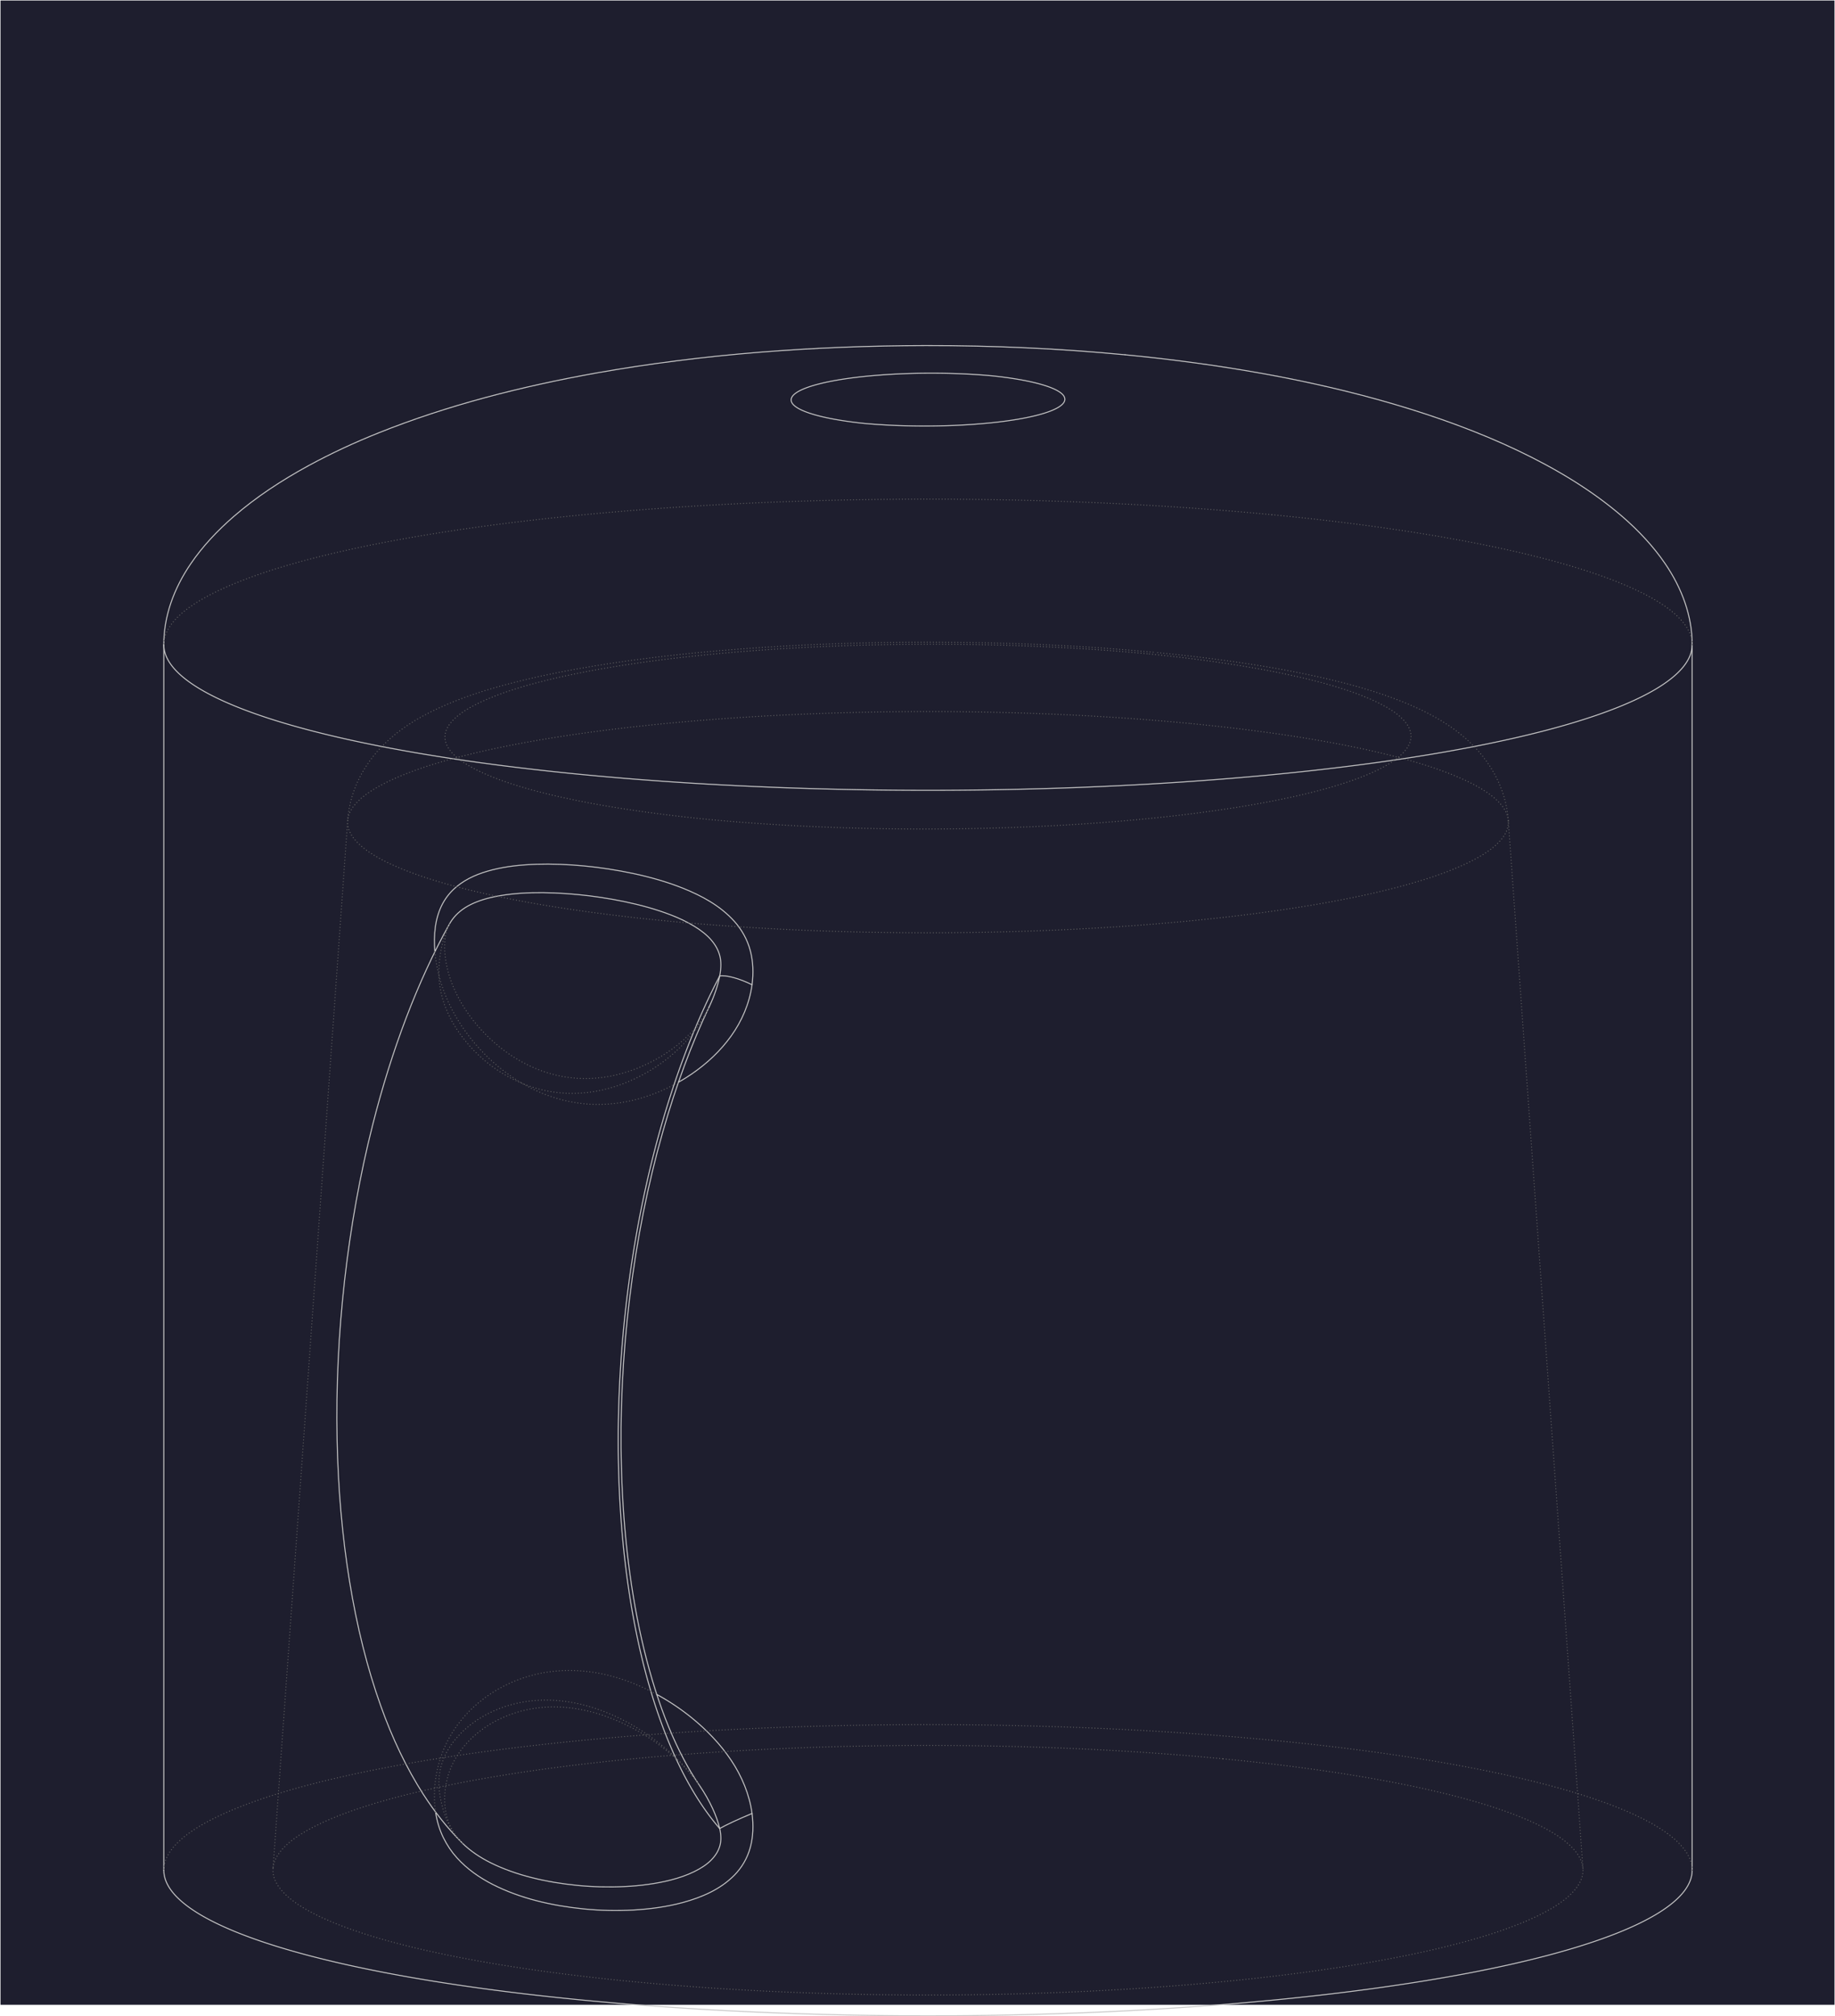<?xml version='1.0' encoding='utf-8'?>
<svg width="164.895mm" height="181.079mm" viewBox="-29.416 -32.127 58.832 64.606" version="1.1" xmlns="http://www.w3.org/2000/svg">
  <g transform="scale(1,-1)" stroke-linecap="round">
    <g fill="rgb(30,30,46)" stroke="none" stroke-width="0.032">
      <path d="M -29.4,32.111 L -29.4,-32.111 L 29.4,-32.111 L 29.4,32.111 L -29.4,32.111" />
    </g>
    <g fill="none" stroke="rgb(200,200,200)" stroke-width="0.032" id="Visible">
      <path d="M -24.164,-27.799 A 24.5,4.665 0.0 0,1 24.836,-27.799" />
      <path d="M -24.164,11.469 A 24.5,4.665 0.0 0,1 24.836,11.469" />
      <path d="M -5.305,-25.981 C -5.255,-26.352 -5.267,-26.729 -5.362,-27.074 C -5.456,-27.42 -5.639,-27.72 -5.866,-27.953 C -6.326,-28.421 -6.921,-28.668 -7.519,-28.833 C -8.043,-28.974 -8.58,-29.045 -9.114,-29.075 C -9.649,-29.103 -10.177,-29.092 -10.699,-29.04 C -11.729,-28.935 -12.729,-28.708 -13.63,-28.25 C -14.043,-28.035 -14.435,-27.769 -14.768,-27.399 C -14.936,-27.214 -15.081,-26.999 -15.203,-26.753 C -15.323,-26.506 -15.409,-26.226 -15.451,-25.935" />
      <path d="M -8.36,-22.166 C -7.962,-22.383 -7.59,-22.632 -7.245,-22.911 C -6.752,-23.31 -6.316,-23.764 -5.973,-24.278 C -5.631,-24.79 -5.386,-25.376 -5.305,-25.981" />
      <path d="M -5.305,0.573 C -5.255,0.939 -5.267,1.317 -5.362,1.671 C -5.456,2.025 -5.639,2.343 -5.866,2.598 C -6.326,3.111 -6.921,3.424 -7.519,3.666 C -8.043,3.875 -8.58,4.024 -9.114,4.138 C -9.649,4.251 -10.177,4.332 -10.699,4.381 C -11.216,4.431 -11.72,4.449 -12.212,4.435 C -12.704,4.418 -13.181,4.368 -13.63,4.255 C -14.049,4.148 -14.447,3.99 -14.783,3.711 C -14.95,3.571 -15.101,3.399 -15.219,3.182 C -15.338,2.966 -15.42,2.705 -15.459,2.421 C -15.493,2.166 -15.497,1.902 -15.473,1.631" />
      <path d="M -7.665,-2.551 C -7.52,-2.47 -7.38,-2.382 -7.245,-2.29 C -6.752,-1.952 -6.316,-1.546 -5.973,-1.066 C -5.631,-0.589 -5.386,-0.025 -5.305,0.573" />
      <path d="M -5.305,-25.981 C -5.698,-26.142 -6.148,-26.351 -6.342,-26.463" />
      <path d="M -6.342,-26.463 C -6.292,-26.684 -6.292,-26.873 -6.34,-27.03 C -6.388,-27.189 -6.473,-27.328 -6.609,-27.468 C -6.88,-27.749 -7.374,-27.978 -7.91,-28.113 C -8.38,-28.233 -8.886,-28.298 -9.392,-28.323 C -9.902,-28.348 -10.409,-28.335 -10.912,-28.285 C -11.901,-28.187 -12.87,-27.964 -13.683,-27.562 C -14.033,-27.387 -14.351,-27.172 -14.592,-26.931" />
      <path d="M -6.992,-25.079 C -6.652,-25.576 -6.429,-26.08 -6.342,-26.463" />
      <path d="M 2.361,20.088 A 4.5,0.857 0.0 0,1 -1.688,18.558 A 4.5,0.857 0.0 0,1 2.361,20.088" />
      <path d="M -5.305,0.573 C -5.698,0.772 -6.148,0.894 -6.342,0.854" />
      <path d="M -6.342,0.854 C -6.292,1.112 -6.292,1.33 -6.34,1.508 C -6.388,1.687 -6.473,1.842 -6.609,2.002 C -6.88,2.323 -7.374,2.606 -7.91,2.811 C -8.38,2.993 -8.886,3.13 -9.392,3.236 C -9.902,3.341 -10.409,3.418 -10.912,3.465 C -11.901,3.556 -12.87,3.556 -13.683,3.367 C -13.995,3.293 -14.28,3.186 -14.509,3.039 C -14.74,2.891 -14.902,2.709 -15.01,2.513" />
      <path d="M -6.679,-0.134 C -6.513,0.214 -6.398,0.561 -6.342,0.854" />
      <path d="M -6.342,0.854 A 17.0,7.508 -95.479 0,1 -6.342,-26.463" />
      <line x1="24.836" y1="-27.799" x2="24.836" y2="11.469" />
      <line x1="-24.164" y1="-27.799" x2="-24.164" y2="11.469" />
      <path d="M 6.654,20.759 C 4.559,20.96 2.416,21.056 0.271,21.054 C -3.322,21.048 -6.887,20.779 -10.273,20.18 C -12.712,19.745 -15.083,19.136 -17.272,18.259 C -18.054,17.947 -18.803,17.598 -19.518,17.21 C -20.396,16.732 -21.214,16.192 -21.921,15.579 C -22.456,15.116 -22.926,14.612 -23.296,14.069 C -23.847,13.265 -24.167,12.371 -24.164,11.469" />
      <path d="M 6.654,20.759 C 8.157,20.616 9.628,20.415 11.068,20.158 C 12.51,19.898 13.925,19.574 15.299,19.17 C 16.671,18.766 18.001,18.282 19.238,17.695 C 20.474,17.107 21.618,16.418 22.582,15.589 C 23.118,15.127 23.589,14.622 23.961,14.079 C 24.516,13.273 24.839,12.375 24.836,11.469" />
      <path d="M -15.01,2.513 C -16.021,0.701 -16.861,-1.51 -17.473,-3.936 C -18.277,-7.112 -18.677,-10.647 -18.609,-13.98 C -18.547,-17.161 -18.067,-20.137 -17.211,-22.527 C -16.835,-23.584 -16.38,-24.529 -15.847,-25.363 C -15.479,-25.934 -15.072,-26.452 -14.592,-26.931" />
      <path d="M -6.679,-0.134 C -7.244,-1.318 -7.749,-2.675 -8.166,-4.14 C -9.122,-7.476 -9.6,-11.372 -9.491,-14.965 C -9.432,-17.031 -9.185,-18.996 -8.774,-20.698 C -8.551,-21.622 -8.282,-22.468 -7.977,-23.209 C -7.673,-23.95 -7.332,-24.586 -6.992,-25.079" />
    </g>
    <g fill="none" stroke="rgb(99,99,99)" stroke-width="0.032" id="Hidden" stroke-dasharray="0.001 0.097">
      <path d="M 11.359,-23.633 A 24.5,4.665 0.0 0,1 -24.164,-27.799" />
      <path d="M 24.836,-27.799 A 24.5,4.665 0.0 0,1 11.359,-23.633" />
      <path d="M 11.359,15.635 A 24.5,4.665 0.0 0,1 -24.164,11.469" />
      <path d="M 24.836,11.469 A 24.5,4.665 0.0 0,1 11.359,15.635" />
      <path d="M 9.784,-24.228 A 21.0,3.998 0.0 0,1 -20.662,-27.745" />
      <path d="M -20.662,-27.745 A 21.0,3.998 0.0 1,1 21.334,-27.745" />
      <path d="M 21.334,-27.745 A 21.0,3.998 0.0 0,1 9.784,-24.228" />
      <path d="M -14.592,-26.931 C -14.711,-26.812 -14.801,-26.699 -14.876,-26.579 C -14.998,-26.383 -15.1,-26.147 -15.144,-25.801 C -15.161,-25.645 -15.17,-25.491 -15.148,-25.263 C -15.139,-25.15 -15.115,-25.016 -15.076,-24.861 C -15.036,-24.706 -14.973,-24.522 -14.87,-24.323 C -14.699,-23.998 -14.497,-23.758 -14.267,-23.543 C -14.037,-23.332 -13.782,-23.153 -13.502,-23.007 C -12.75,-22.616 -11.839,-22.461 -10.84,-22.641 C -10.412,-22.718 -9.975,-22.856 -9.552,-23.044 C -9.13,-23.231 -8.726,-23.467 -8.377,-23.716 C -8.027,-23.964 -7.734,-24.224 -7.506,-24.458 C -7.277,-24.694 -7.114,-24.903 -6.992,-25.079" />
      <path d="M -15.01,2.513 C -15.04,2.462 -15.069,2.391 -15.097,2.302 C -15.13,2.184 -15.163,2.026 -15.161,1.759 C -15.161,1.658 -15.15,1.533 -15.13,1.382 C -15.107,1.228 -15.071,1.042 -14.984,0.775 C -14.923,0.592 -14.828,0.355 -14.691,0.105 C -14.555,-0.145 -14.38,-0.405 -14.187,-0.641 C -13.991,-0.879 -13.785,-1.092 -13.568,-1.279 C -13.354,-1.465 -13.132,-1.63 -12.9,-1.773 C -11.742,-2.489 -10.528,-2.578 -9.417,-2.252 C -8.716,-2.049 -8.084,-1.677 -7.663,-1.331 C -7.376,-1.097 -7.18,-0.882 -7.038,-0.703 C -6.855,-0.471 -6.754,-0.289 -6.679,-0.134" />
      <line x1="18.942" y1="5.833" x2="21.334" y2="-27.745" />
      <line x1="-18.27" y1="5.833" x2="-20.662" y2="-27.745" />
      <path d="M -18.27,5.833 C -18.235,6.359 -18.074,6.868 -17.841,7.3 C -17.609,7.735 -17.307,8.092 -16.994,8.382 C -16.406,8.919 -15.782,9.255 -15.102,9.549 C -14.524,9.796 -13.895,10.003 -13.198,10.191 C -12.502,10.378 -11.74,10.546 -10.911,10.694 C -9.37,10.971 -7.597,11.186 -5.689,11.331 C -3.782,11.476 -1.739,11.552 0.304,11.552 C 2.837,11.553 5.367,11.44 7.648,11.22" />
      <path d="M 18.942,5.833 C 18.907,6.359 18.746,6.868 18.514,7.3 C 18.282,7.735 17.979,8.092 17.667,8.382 C 17.493,8.541 17.316,8.684 17.134,8.81 C 16.702,9.112 16.254,9.344 15.774,9.549 C 14.783,9.97 13.63,10.288 12.267,10.564 C 10.909,10.838 9.347,11.057 7.648,11.22" />
      <path d="M -15.451,-25.935 C -15.454,-25.918 -15.456,-25.9 -15.459,-25.883 C -15.554,-25.137 -15.409,-24.382 -15.123,-23.773 C -14.834,-23.16 -14.406,-22.672 -13.886,-22.285 C -13.469,-21.977 -12.987,-21.733 -12.448,-21.578 C -11.91,-21.422 -11.313,-21.362 -10.699,-21.42 C -9.901,-21.493 -9.088,-21.767 -8.36,-22.166" />
      <path d="M -15.473,1.631 C -15.42,1.008 -15.232,0.388 -14.955,-0.162 C -14.678,-0.714 -14.314,-1.207 -13.886,-1.641 C -13.469,-2.063 -12.987,-2.43 -12.448,-2.711 C -11.91,-2.991 -11.313,-3.179 -10.699,-3.239 C -10.169,-3.292 -9.631,-3.249 -9.117,-3.127 C -8.603,-3.004 -8.113,-2.805 -7.665,-2.551" />
      <path d="M -14.592,-26.931 C -14.73,-26.792 -14.842,-26.652 -14.927,-26.512 C -15.013,-26.373 -15.076,-26.237 -15.133,-26.082 C -15.201,-25.902 -15.257,-25.695 -15.302,-25.462 C -15.343,-25.229 -15.362,-24.968 -15.324,-24.704 C -15.251,-24.172 -14.942,-23.669 -14.498,-23.277 C -14.143,-22.962 -13.699,-22.706 -13.186,-22.542 C -12.674,-22.377 -12.091,-22.31 -11.486,-22.367 C -10.88,-22.423 -10.258,-22.603 -9.679,-22.871 C -9.099,-23.138 -8.561,-23.488 -8.094,-23.881 C -7.659,-24.247 -7.283,-24.655 -6.992,-25.079" />
      <path d="M -15.01,2.513 C -15.056,2.431 -15.097,2.339 -15.133,2.237 C -15.201,2.051 -15.257,1.819 -15.302,1.539 C -15.343,1.262 -15.362,0.943 -15.324,0.617 C -15.251,-0.039 -14.942,-0.682 -14.498,-1.224 C -14.143,-1.66 -13.699,-2.044 -13.186,-2.338 C -12.674,-2.632 -12.091,-2.828 -11.486,-2.887 C -10.88,-2.948 -10.258,-2.87 -9.679,-2.683 C -9.099,-2.496 -8.561,-2.206 -8.094,-1.85 C -7.786,-1.616 -7.512,-1.354 -7.271,-1.064 C -7.032,-0.775 -6.832,-0.457 -6.679,-0.134" />
      <path d="M 8.708,8.948 A 18.608,3.543 0.0 0,1 -18.27,5.833" />
      <path d="M -18.27,5.833 A 18.608,3.543 0.0 1,1 18.942,5.833" />
      <path d="M 18.942,5.833 A 18.608,3.543 0.0 0,1 8.708,8.948" />
      <path d="M 7.361,11.179 A 15.615,2.973 0.0 0,1 -6.689,5.869 A 15.615,2.973 0.0 0,1 7.361,11.179" />
    </g>
  </g>
</svg>